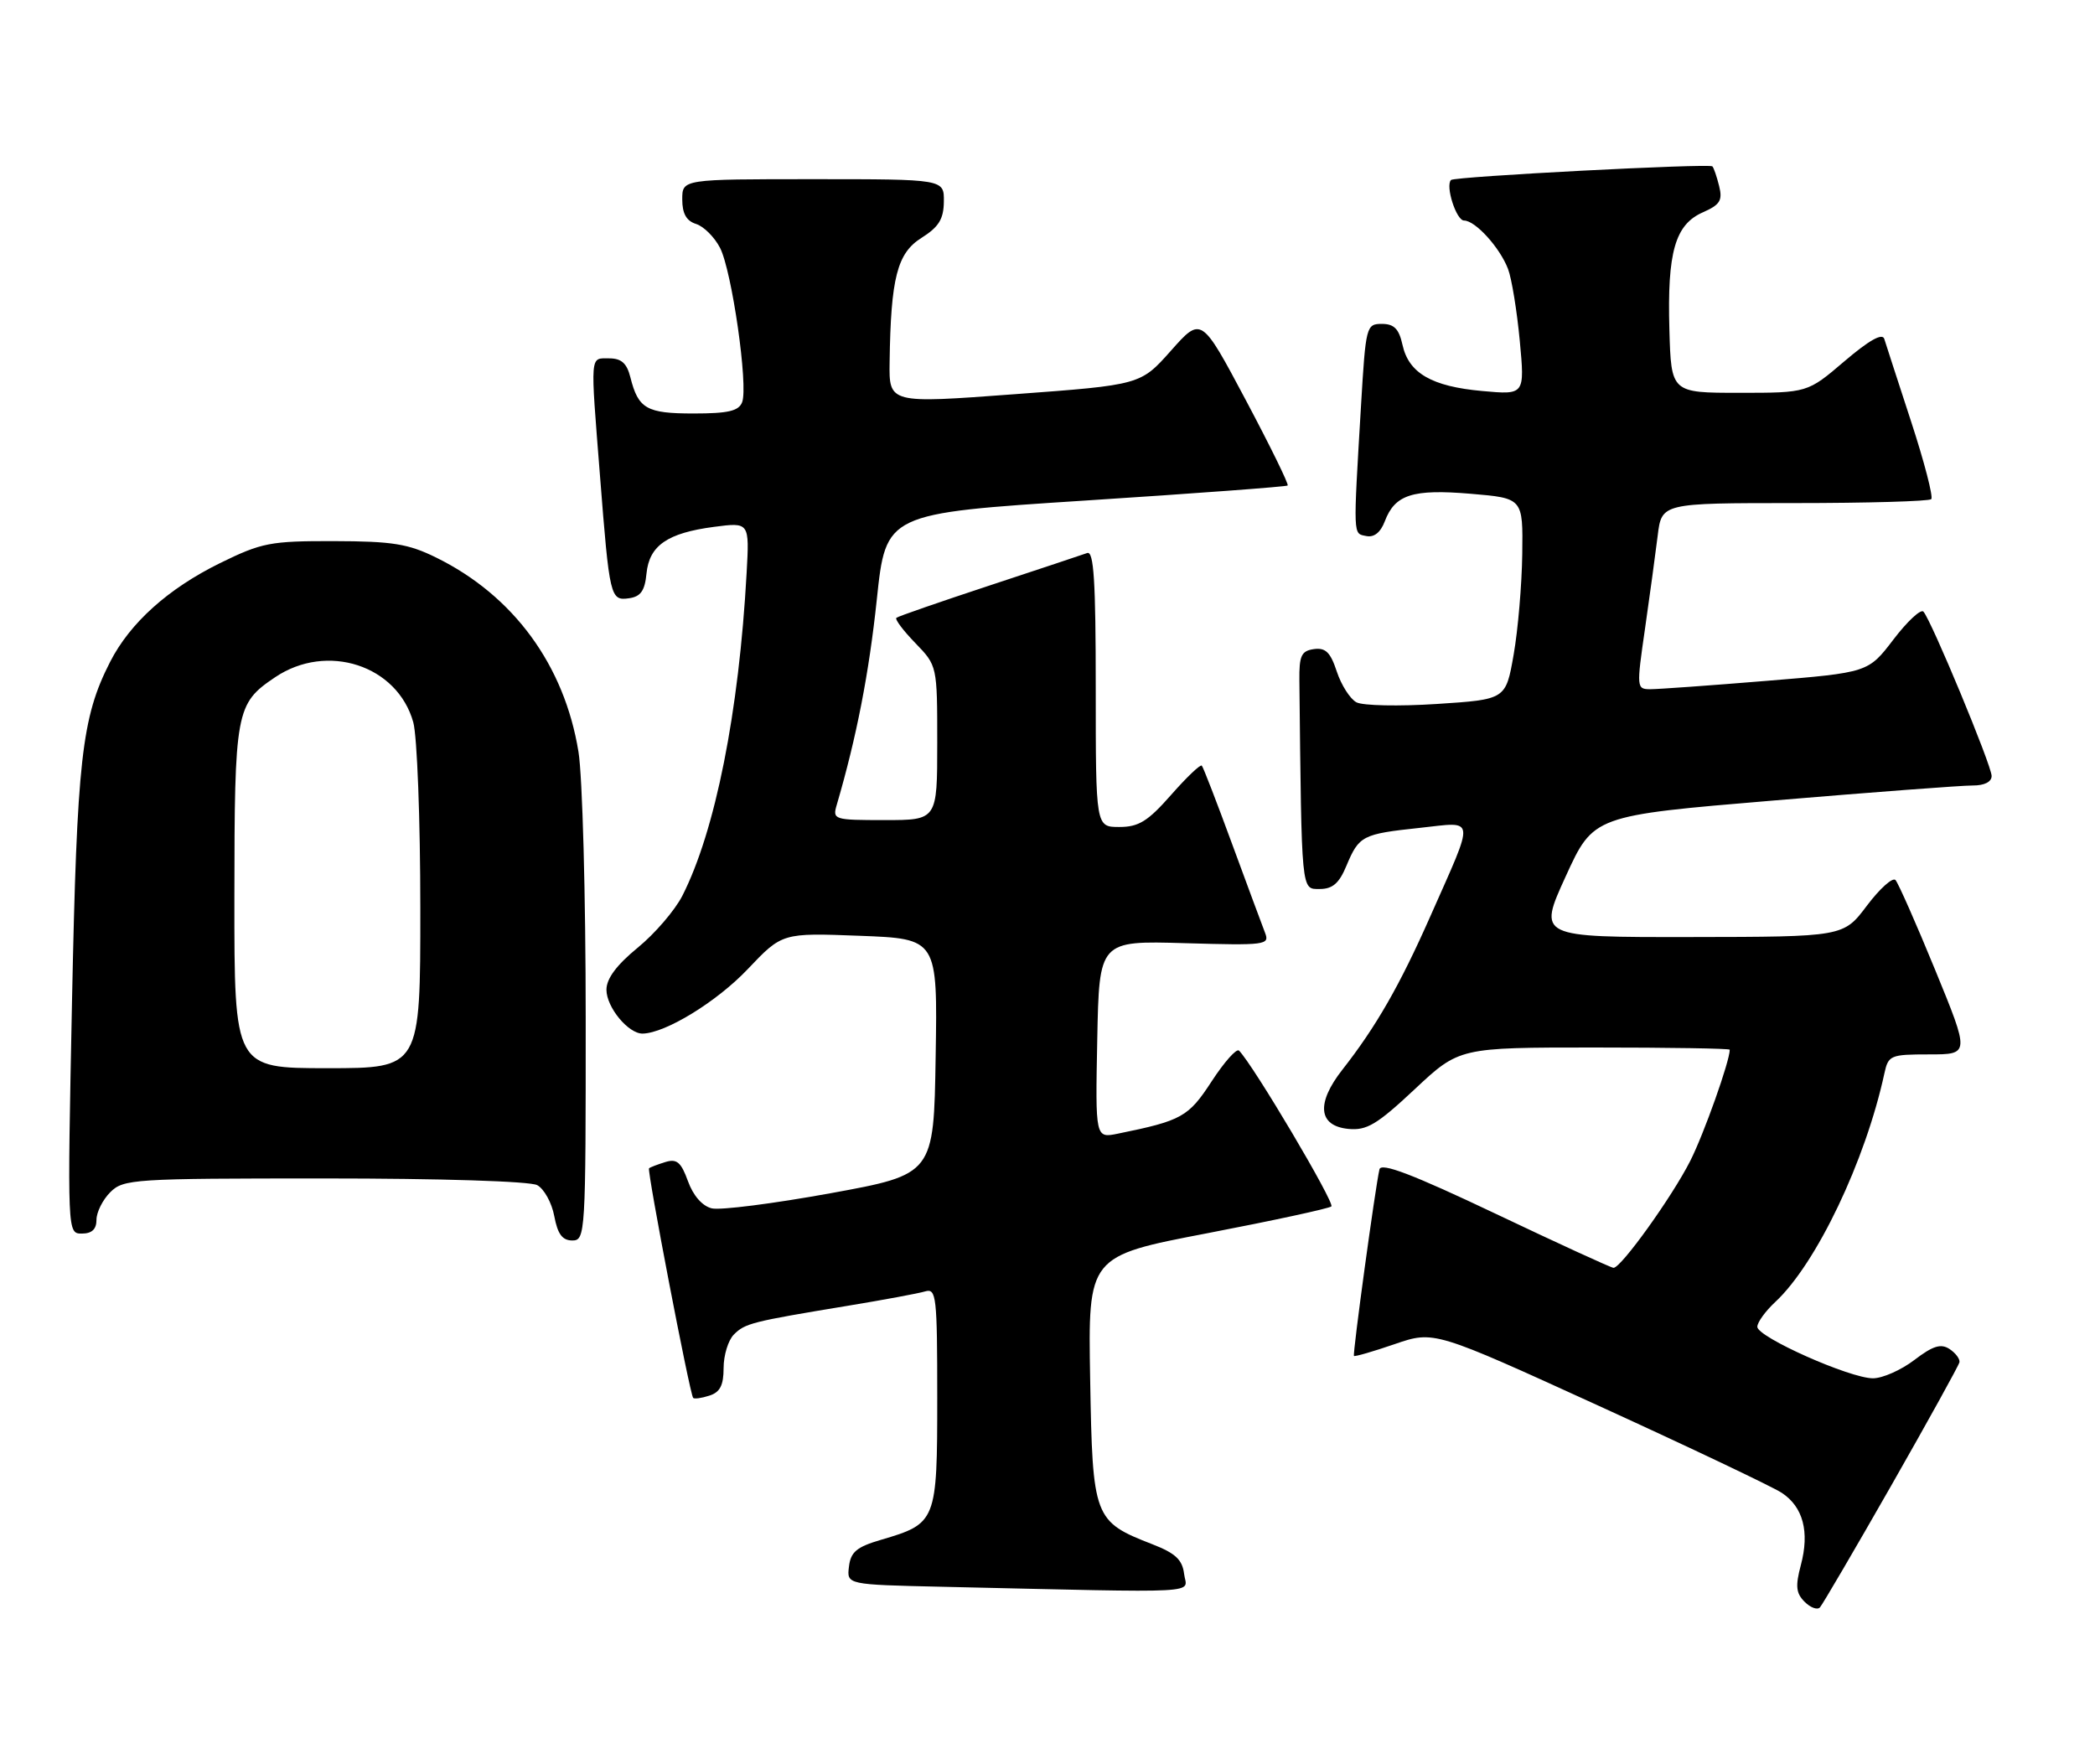<?xml version="1.0" encoding="UTF-8" standalone="no"?>
<!DOCTYPE svg PUBLIC "-//W3C//DTD SVG 1.1//EN" "http://www.w3.org/Graphics/SVG/1.1/DTD/svg11.dtd" >
<svg xmlns="http://www.w3.org/2000/svg" xmlns:xlink="http://www.w3.org/1999/xlink" version="1.1" viewBox="0 0 304 256">
 <g >
 <path fill="currentColor"
d=" M 274.46 215.52 C 279.79 206.17 284.23 198.14 284.33 197.67 C 284.42 197.20 283.78 196.34 282.89 195.75 C 281.64 194.93 280.49 195.28 277.79 197.34 C 275.88 198.80 273.17 200.00 271.78 200.00 C 268.43 200.00 255.00 194.02 255.00 192.53 C 255.00 191.88 256.17 190.26 257.61 188.92 C 263.57 183.38 270.69 168.45 273.44 155.75 C 274.01 153.13 274.31 153.00 279.93 153.00 C 285.83 153.00 285.83 153.00 280.81 140.75 C 278.05 134.01 275.45 128.14 275.05 127.70 C 274.64 127.26 272.77 128.94 270.90 131.42 C 267.50 135.94 267.50 135.94 245.33 135.97 C 223.16 136.00 223.16 136.00 227.19 127.18 C 231.22 118.35 231.22 118.35 257.36 116.16 C 271.74 114.95 284.74 113.97 286.25 113.98 C 287.95 113.99 289.00 113.46 289.00 112.60 C 289.00 111.08 280.24 89.98 279.10 88.75 C 278.72 88.34 276.76 90.16 274.75 92.80 C 271.09 97.59 271.09 97.59 256.30 98.80 C 248.16 99.47 240.58 100.01 239.46 100.01 C 237.48 100.00 237.46 99.80 238.70 91.25 C 239.39 86.44 240.22 80.36 240.54 77.75 C 241.12 73.00 241.12 73.00 260.39 73.00 C 270.99 73.00 279.92 72.74 280.24 72.43 C 280.55 72.12 279.24 67.05 277.32 61.18 C 275.40 55.31 273.65 49.90 273.42 49.17 C 273.14 48.29 271.22 49.37 267.64 52.42 C 262.28 57.00 262.28 57.00 252.39 57.00 C 242.50 57.00 242.50 57.00 242.24 47.80 C 241.92 36.59 243.07 32.58 247.10 30.81 C 249.59 29.71 249.98 29.09 249.46 27.00 C 249.12 25.63 248.68 24.34 248.48 24.14 C 248.02 23.69 211.05 25.61 210.55 26.12 C 209.71 26.98 211.32 32.00 212.44 32.00 C 214.08 32.00 217.65 35.93 218.83 39.04 C 219.36 40.43 220.12 45.12 220.53 49.44 C 221.26 57.30 221.26 57.30 215.10 56.74 C 207.75 56.08 204.41 54.15 203.51 50.03 C 203.00 47.72 202.29 47.00 200.52 47.00 C 198.26 47.00 198.18 47.32 197.50 58.75 C 196.35 78.15 196.32 77.39 198.25 77.78 C 199.38 78.02 200.33 77.27 200.95 75.63 C 202.42 71.76 204.98 70.94 213.42 71.65 C 221.00 72.29 221.00 72.29 220.89 80.40 C 220.83 84.85 220.27 91.42 219.64 95.00 C 218.50 101.50 218.50 101.50 208.50 102.15 C 203.00 102.51 197.75 102.40 196.83 101.91 C 195.91 101.42 194.63 99.41 193.98 97.45 C 193.06 94.65 192.35 93.95 190.65 94.19 C 188.83 94.45 188.51 95.14 188.55 98.75 C 188.88 129.75 188.80 129.00 191.49 129.00 C 193.37 129.00 194.32 128.18 195.38 125.62 C 197.21 121.26 197.68 121.02 206.01 120.13 C 214.23 119.25 214.10 118.15 207.53 133.01 C 203.12 142.98 199.67 149.00 194.78 155.23 C 190.96 160.11 191.29 163.38 195.65 163.81 C 198.32 164.07 199.80 163.19 205.28 158.06 C 211.75 152.00 211.75 152.00 231.38 152.00 C 242.17 152.00 251.00 152.14 251.00 152.32 C 251.00 153.98 247.25 164.54 245.27 168.45 C 242.63 173.67 235.20 184.02 234.13 183.97 C 233.78 183.96 226.07 180.42 217.00 176.11 C 204.93 170.38 200.41 168.66 200.17 169.68 C 199.58 172.17 196.25 196.49 196.47 196.75 C 196.58 196.89 199.24 196.12 202.38 195.04 C 208.09 193.08 208.09 193.08 232.07 204.03 C 245.25 210.05 257.16 215.72 258.53 216.61 C 261.65 218.65 262.61 222.28 261.31 227.13 C 260.51 230.15 260.61 231.18 261.86 232.43 C 262.72 233.29 263.72 233.65 264.09 233.24 C 264.46 232.83 269.13 224.86 274.46 215.52 Z  M 171.82 228.37 C 171.57 226.33 170.56 225.38 167.24 224.09 C 158.71 220.77 158.54 220.32 158.19 200.11 C 157.88 182.27 157.88 182.27 175.19 178.95 C 184.71 177.12 192.81 175.37 193.19 175.06 C 193.75 174.60 181.86 154.53 179.79 152.45 C 179.43 152.10 177.65 154.10 175.82 156.91 C 172.45 162.08 171.50 162.61 162.22 164.50 C 158.94 165.17 158.94 165.17 159.22 150.84 C 159.50 136.50 159.50 136.50 171.90 136.86 C 183.66 137.20 184.26 137.12 183.57 135.36 C 183.17 134.34 181.03 128.55 178.80 122.50 C 176.58 116.45 174.60 111.32 174.39 111.10 C 174.19 110.87 172.18 112.79 169.93 115.35 C 166.56 119.18 165.23 120.00 162.42 120.00 C 159.00 120.00 159.00 120.00 159.00 99.89 C 159.00 84.23 158.72 79.89 157.75 80.25 C 157.06 80.50 150.65 82.63 143.50 84.99 C 136.35 87.35 130.31 89.44 130.07 89.65 C 129.83 89.86 131.07 91.51 132.82 93.31 C 136.00 96.60 136.00 96.60 136.00 107.80 C 136.00 119.00 136.00 119.00 128.38 119.00 C 120.96 119.00 120.78 118.94 121.43 116.75 C 124.30 106.94 126.10 97.68 127.23 87.00 C 128.55 74.50 128.55 74.50 157.53 72.63 C 173.46 71.60 186.66 70.62 186.85 70.45 C 187.04 70.28 184.30 64.69 180.76 58.03 C 174.32 45.92 174.32 45.92 169.91 50.89 C 165.50 55.85 165.50 55.85 147.25 57.20 C 129.00 58.56 129.00 58.56 129.09 52.53 C 129.26 40.32 130.19 36.73 133.71 34.52 C 136.23 32.93 136.93 31.80 136.96 29.25 C 137.00 26.00 137.00 26.00 118.00 26.00 C 99.00 26.00 99.00 26.00 99.00 28.93 C 99.00 30.99 99.60 32.06 101.01 32.50 C 102.12 32.85 103.68 34.41 104.48 35.96 C 106.20 39.29 108.60 56.00 107.69 58.36 C 107.20 59.64 105.67 60.00 100.65 60.00 C 93.81 60.00 92.62 59.32 91.47 54.74 C 90.96 52.71 90.17 52.00 88.39 52.00 C 85.58 52.00 85.65 51.12 87.06 69.00 C 88.45 86.75 88.56 87.20 91.29 86.81 C 92.97 86.57 93.57 85.72 93.81 83.23 C 94.21 79.16 96.84 77.34 103.62 76.45 C 108.75 75.78 108.75 75.78 108.34 83.14 C 107.23 103.34 103.79 120.61 99.01 129.99 C 97.93 132.10 95.01 135.50 92.52 137.53 C 89.46 140.04 88.00 142.01 88.00 143.62 C 88.00 146.16 91.18 150.01 93.25 149.98 C 96.57 149.92 104.01 145.36 108.50 140.63 C 113.50 135.36 113.50 135.36 124.77 135.79 C 136.05 136.22 136.05 136.22 135.77 153.32 C 135.50 170.41 135.50 170.41 120.50 173.15 C 112.25 174.65 104.50 175.64 103.28 175.34 C 101.90 175.00 100.59 173.50 99.83 171.40 C 98.83 168.63 98.21 168.11 96.55 168.62 C 95.42 168.97 94.36 169.37 94.18 169.53 C 93.86 169.81 100.08 202.21 100.58 202.84 C 100.73 203.03 101.78 202.89 102.92 202.52 C 104.48 202.03 105.00 201.03 105.00 198.50 C 105.00 196.66 105.67 194.47 106.49 193.65 C 108.12 192.02 109.06 191.78 123.00 189.48 C 128.22 188.62 133.29 187.68 134.25 187.39 C 135.87 186.91 136.00 188.09 136.00 202.78 C 136.00 220.81 135.90 221.07 127.83 223.44 C 124.31 224.47 123.44 225.20 123.19 227.33 C 122.87 229.94 122.87 229.94 136.69 230.25 C 175.76 231.13 172.17 231.32 171.82 228.37 Z  M 84.99 147.75 C 84.99 130.01 84.52 112.62 83.94 109.09 C 81.90 96.51 74.51 86.42 63.28 80.90 C 59.24 78.91 56.95 78.54 48.48 78.52 C 39.20 78.50 37.99 78.74 31.91 81.72 C 24.38 85.43 18.86 90.39 15.97 96.06 C 11.84 104.15 11.17 110.17 10.45 145.25 C 9.77 179.00 9.77 179.00 11.88 179.00 C 13.33 179.00 14.00 178.37 14.00 177.00 C 14.00 175.90 14.90 174.10 16.00 173.00 C 17.91 171.09 19.33 171.00 47.07 171.00 C 63.99 171.00 76.89 171.41 77.95 171.97 C 78.95 172.51 80.07 174.53 80.43 176.47 C 80.92 179.08 81.60 180.00 83.05 180.00 C 84.94 180.00 85.00 179.09 84.99 147.75 Z  M 34.01 130.25 C 34.03 103.10 34.21 102.12 39.91 98.28 C 47.44 93.20 57.67 96.53 59.97 104.81 C 60.53 106.84 60.99 118.96 60.99 131.75 C 61.00 155.00 61.00 155.00 47.50 155.00 C 34.00 155.00 34.00 155.00 34.01 130.25 Z "/>
</g>
</svg>